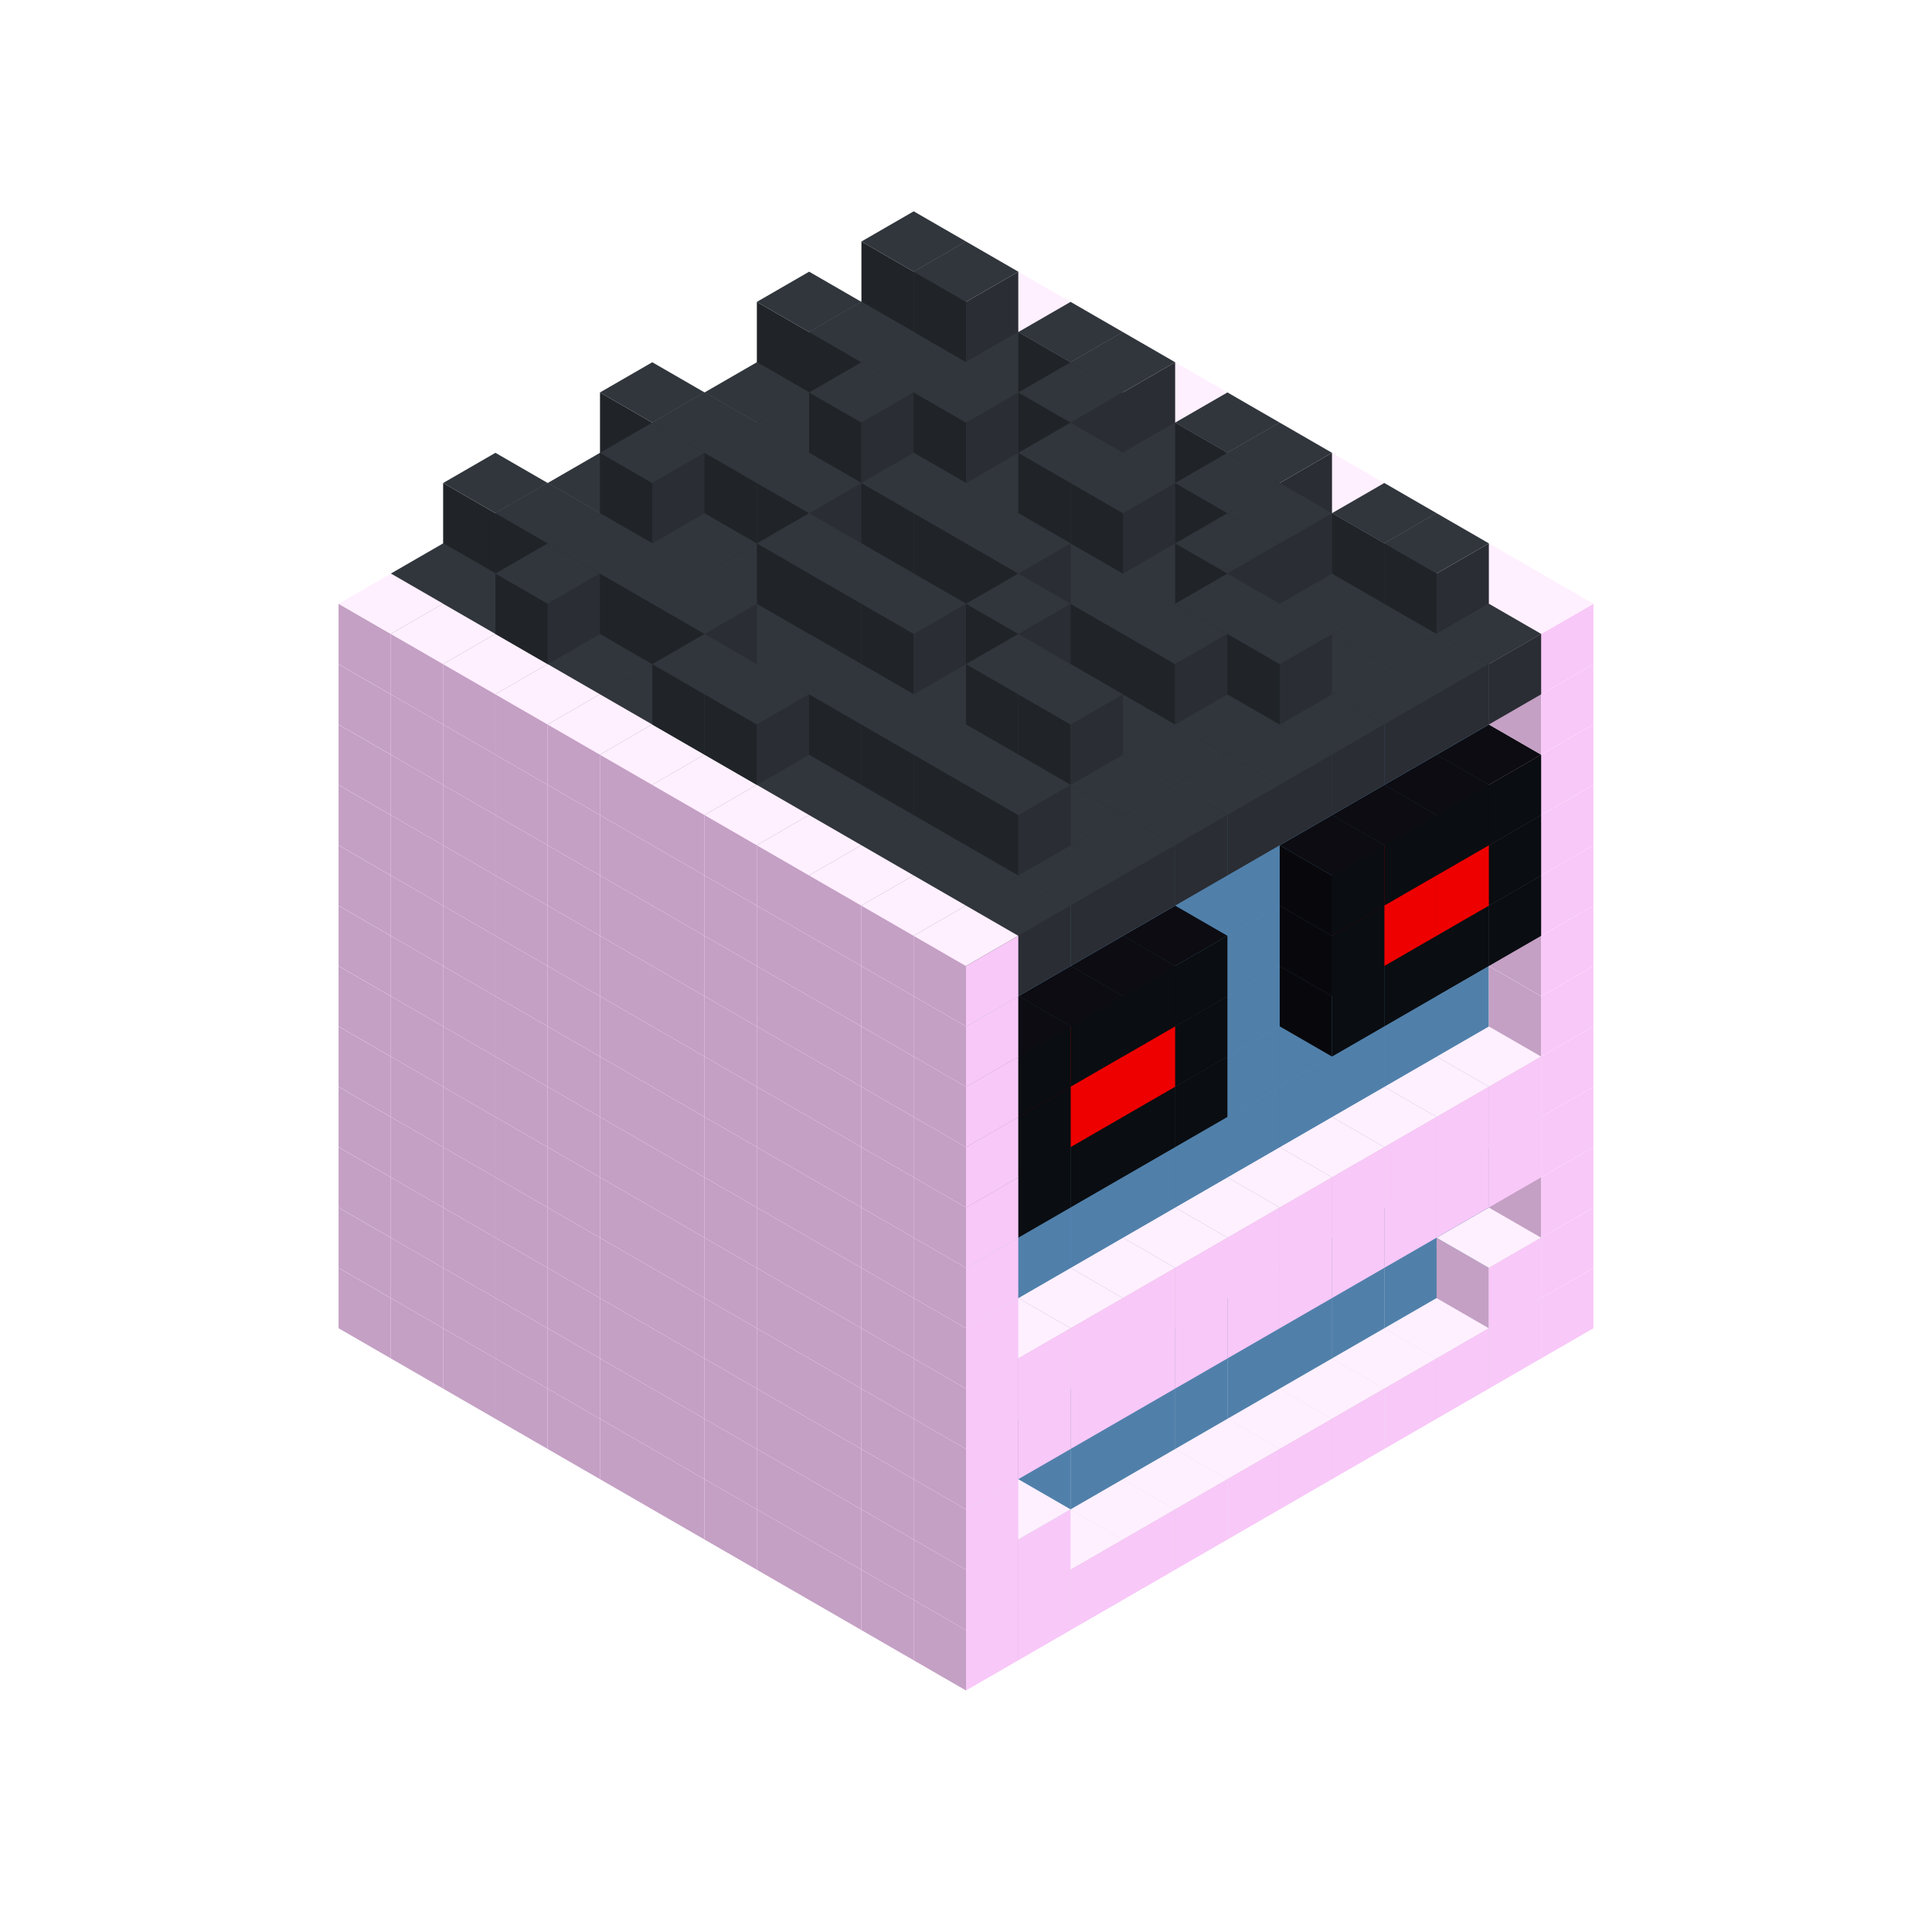 
<svg width='600' height='600' viewBox='4436371 5550000 3200000 3200000' xmlns='http://www.w3.org/2000/svg' xmlns:xlink='http://www.w3.org/1999/xlink'>
<use xlink:href='#v-0x00000053-1' transform='translate(983738,3600000)'/>
<use xlink:href='#v-0x00000053-1' transform='translate(1070341,3650000)'/>
<use xlink:href='#v-0x00000053-1' transform='translate(1156944,3700000)'/>
<use xlink:href='#v-0x00000053-1' transform='translate(1243547,3750000)'/>
<use xlink:href='#v-0x00000053-1' transform='translate(1330150,3800000)'/>
<use xlink:href='#v-0x00000053-1' transform='translate(1416753,3850000)'/>
<use xlink:href='#v-0x00000053-1' transform='translate(1503356,3900000)'/>
<use xlink:href='#v-0x00000053-1' transform='translate(1589959,3950000)'/>
<use xlink:href='#v-0x00000053-1' transform='translate(1676562,4000000)'/>
<use xlink:href='#v-0x00000053-1' transform='translate(1763165,4050000)'/>
<use xlink:href='#v-0x00000053-1' transform='translate(1849768,4100000)'/>
<use xlink:href='#v-0x00000053-1' transform='translate(2889004,3600000)'/>
<use xlink:href='#v-0x00000053-1' transform='translate(2802401,3650000)'/>
<use xlink:href='#v-0x00000053-1' transform='translate(2715798,3700000)'/>
<use xlink:href='#v-0x00000053-1' transform='translate(2629195,3750000)'/>
<use xlink:href='#v-0x00000053-1' transform='translate(2542592,3800000)'/>
<use xlink:href='#v-0x00000053-1' transform='translate(2455989,3850000)'/>
<use xlink:href='#v-0x00000053-1' transform='translate(2369386,3900000)'/>
<use xlink:href='#v-0x00000053-1' transform='translate(2282783,3950000)'/>
<use xlink:href='#v-0x00000053-1' transform='translate(2196180,4000000)'/>
<use xlink:href='#v-0x00000053-1' transform='translate(2109577,4050000)'/>
<use xlink:href='#v-0x00000053-1' transform='translate(2022974,4100000)'/>
<use xlink:href='#v-0x00000053-1' transform='translate(1936371,4150000)'/>
<use xlink:href='#v-0x00000053-1' transform='translate(983738,3500000)'/>
<use xlink:href='#v-0x00000053-1' transform='translate(1070341,3550000)'/>
<use xlink:href='#v-0x00000053-1' transform='translate(1156944,3600000)'/>
<use xlink:href='#v-0x00000053-1' transform='translate(1243547,3650000)'/>
<use xlink:href='#v-0x00000053-1' transform='translate(1330150,3700000)'/>
<use xlink:href='#v-0x00000053-1' transform='translate(1416753,3750000)'/>
<use xlink:href='#v-0x00000053-1' transform='translate(1503356,3800000)'/>
<use xlink:href='#v-0x00000053-1' transform='translate(1589959,3850000)'/>
<use xlink:href='#v-0x00000053-1' transform='translate(1676562,3900000)'/>
<use xlink:href='#v-0x00000053-1' transform='translate(1763165,3950000)'/>
<use xlink:href='#v-0x00000053-2' transform='translate(2715798,3500000)'/>
<use xlink:href='#v-0x00000053-2' transform='translate(2629195,3550000)'/>
<use xlink:href='#v-0x00000053-2' transform='translate(2542592,3600000)'/>
<use xlink:href='#v-0x00000053-2' transform='translate(2455989,3650000)'/>
<use xlink:href='#v-0x00000053-2' transform='translate(2369386,3700000)'/>
<use xlink:href='#v-0x00000053-2' transform='translate(2282783,3750000)'/>
<use xlink:href='#v-0x00000053-2' transform='translate(2196180,3800000)'/>
<use xlink:href='#v-0x00000053-2' transform='translate(2109577,3850000)'/>
<use xlink:href='#v-0x00000053-2' transform='translate(2022974,3900000)'/>
<use xlink:href='#v-0x00000053-2' transform='translate(1936371,3950000)'/>
<use xlink:href='#v-0x00000053-1' transform='translate(1849768,4000000)'/>
<use xlink:href='#v-0x00000053-1' transform='translate(2889004,3500000)'/>
<use xlink:href='#v-0x00000053-1' transform='translate(2802401,3550000)'/>
<use xlink:href='#v-0x00000053-1' transform='translate(2022974,4000000)'/>
<use xlink:href='#v-0x00000053-1' transform='translate(1936371,4050000)'/>
<use xlink:href='#v-0x00000053-1' transform='translate(983738,3400000)'/>
<use xlink:href='#v-0x00000053-1' transform='translate(1070341,3450000)'/>
<use xlink:href='#v-0x00000053-1' transform='translate(1156944,3500000)'/>
<use xlink:href='#v-0x00000053-1' transform='translate(1243547,3550000)'/>
<use xlink:href='#v-0x00000053-1' transform='translate(1330150,3600000)'/>
<use xlink:href='#v-0x00000053-1' transform='translate(1416753,3650000)'/>
<use xlink:href='#v-0x00000053-1' transform='translate(1503356,3700000)'/>
<use xlink:href='#v-0x00000053-1' transform='translate(1589959,3750000)'/>
<use xlink:href='#v-0x00000053-1' transform='translate(1676562,3800000)'/>
<use xlink:href='#v-0x00000053-1' transform='translate(1763165,3850000)'/>
<use xlink:href='#v-0x00000053-2' transform='translate(2715798,3400000)'/>
<use xlink:href='#v-0x00000053-2' transform='translate(2629195,3450000)'/>
<use xlink:href='#v-0x00000053-2' transform='translate(2542592,3500000)'/>
<use xlink:href='#v-0x00000053-2' transform='translate(2455989,3550000)'/>
<use xlink:href='#v-0x00000053-2' transform='translate(2369386,3600000)'/>
<use xlink:href='#v-0x00000053-2' transform='translate(2282783,3650000)'/>
<use xlink:href='#v-0x00000053-2' transform='translate(2196180,3700000)'/>
<use xlink:href='#v-0x00000053-2' transform='translate(2109577,3750000)'/>
<use xlink:href='#v-0x00000053-2' transform='translate(2022974,3800000)'/>
<use xlink:href='#v-0x00000053-2' transform='translate(1936371,3850000)'/>
<use xlink:href='#v-0x00000053-1' transform='translate(1849768,3900000)'/>
<use xlink:href='#v-0x00000053-1' transform='translate(2889004,3400000)'/>
<use xlink:href='#v-0x00000053-1' transform='translate(1936371,3950000)'/>
<use xlink:href='#v-0x00000053-1' transform='translate(983738,3300000)'/>
<use xlink:href='#v-0x00000053-1' transform='translate(1070341,3350000)'/>
<use xlink:href='#v-0x00000053-1' transform='translate(1156944,3400000)'/>
<use xlink:href='#v-0x00000053-1' transform='translate(1243547,3450000)'/>
<use xlink:href='#v-0x00000053-1' transform='translate(1330150,3500000)'/>
<use xlink:href='#v-0x00000053-1' transform='translate(1416753,3550000)'/>
<use xlink:href='#v-0x00000053-1' transform='translate(1503356,3600000)'/>
<use xlink:href='#v-0x00000053-1' transform='translate(1589959,3650000)'/>
<use xlink:href='#v-0x00000053-1' transform='translate(1676562,3700000)'/>
<use xlink:href='#v-0x00000053-1' transform='translate(1763165,3750000)'/>
<use xlink:href='#v-0x00000053-2' transform='translate(2715798,3300000)'/>
<use xlink:href='#v-0x00000053-2' transform='translate(2629195,3350000)'/>
<use xlink:href='#v-0x00000053-2' transform='translate(2542592,3400000)'/>
<use xlink:href='#v-0x00000053-2' transform='translate(2455989,3450000)'/>
<use xlink:href='#v-0x00000053-2' transform='translate(2369386,3500000)'/>
<use xlink:href='#v-0x00000053-2' transform='translate(2282783,3550000)'/>
<use xlink:href='#v-0x00000053-2' transform='translate(2196180,3600000)'/>
<use xlink:href='#v-0x00000053-2' transform='translate(2109577,3650000)'/>
<use xlink:href='#v-0x00000053-2' transform='translate(2022974,3700000)'/>
<use xlink:href='#v-0x00000053-2' transform='translate(1936371,3750000)'/>
<use xlink:href='#v-0x00000053-1' transform='translate(1849768,3800000)'/>
<use xlink:href='#v-0x00000053-1' transform='translate(2889004,3300000)'/>
<use xlink:href='#v-0x00000053-1' transform='translate(2802401,3350000)'/>
<use xlink:href='#v-0x00000053-1' transform='translate(2715798,3400000)'/>
<use xlink:href='#v-0x00000053-1' transform='translate(2629195,3450000)'/>
<use xlink:href='#v-0x00000053-1' transform='translate(2542592,3500000)'/>
<use xlink:href='#v-0x00000053-1' transform='translate(2455989,3550000)'/>
<use xlink:href='#v-0x00000053-1' transform='translate(2369386,3600000)'/>
<use xlink:href='#v-0x00000053-1' transform='translate(2282783,3650000)'/>
<use xlink:href='#v-0x00000053-1' transform='translate(2196180,3700000)'/>
<use xlink:href='#v-0x00000053-1' transform='translate(2109577,3750000)'/>
<use xlink:href='#v-0x00000053-1' transform='translate(2022974,3800000)'/>
<use xlink:href='#v-0x00000053-1' transform='translate(1936371,3850000)'/>
<use xlink:href='#v-0x00000053-1' transform='translate(983738,3200000)'/>
<use xlink:href='#v-0x00000053-1' transform='translate(1070341,3250000)'/>
<use xlink:href='#v-0x00000053-1' transform='translate(1156944,3300000)'/>
<use xlink:href='#v-0x00000053-1' transform='translate(1243547,3350000)'/>
<use xlink:href='#v-0x00000053-1' transform='translate(1330150,3400000)'/>
<use xlink:href='#v-0x00000053-1' transform='translate(1416753,3450000)'/>
<use xlink:href='#v-0x00000053-1' transform='translate(1503356,3500000)'/>
<use xlink:href='#v-0x00000053-1' transform='translate(1589959,3550000)'/>
<use xlink:href='#v-0x00000053-1' transform='translate(1676562,3600000)'/>
<use xlink:href='#v-0x00000053-1' transform='translate(1763165,3650000)'/>
<use xlink:href='#v-0x00000053-2' transform='translate(2715798,3200000)'/>
<use xlink:href='#v-0x00000053-2' transform='translate(2629195,3250000)'/>
<use xlink:href='#v-0x00000053-2' transform='translate(2542592,3300000)'/>
<use xlink:href='#v-0x00000053-2' transform='translate(2455989,3350000)'/>
<use xlink:href='#v-0x00000053-2' transform='translate(2369386,3400000)'/>
<use xlink:href='#v-0x00000053-2' transform='translate(2282783,3450000)'/>
<use xlink:href='#v-0x00000053-2' transform='translate(2196180,3500000)'/>
<use xlink:href='#v-0x00000053-2' transform='translate(2109577,3550000)'/>
<use xlink:href='#v-0x00000053-2' transform='translate(2022974,3600000)'/>
<use xlink:href='#v-0x00000053-2' transform='translate(1936371,3650000)'/>
<use xlink:href='#v-0x00000053-1' transform='translate(1849768,3700000)'/>
<use xlink:href='#v-0x00000053-1' transform='translate(2889004,3200000)'/>
<use xlink:href='#v-0x00000053-1' transform='translate(2802401,3250000)'/>
<use xlink:href='#v-0x00000053-1' transform='translate(2715798,3300000)'/>
<use xlink:href='#v-0x00000053-1' transform='translate(2629195,3350000)'/>
<use xlink:href='#v-0x00000053-1' transform='translate(2542592,3400000)'/>
<use xlink:href='#v-0x00000053-1' transform='translate(2455989,3450000)'/>
<use xlink:href='#v-0x00000053-1' transform='translate(2369386,3500000)'/>
<use xlink:href='#v-0x00000053-1' transform='translate(2282783,3550000)'/>
<use xlink:href='#v-0x00000053-1' transform='translate(2196180,3600000)'/>
<use xlink:href='#v-0x00000053-1' transform='translate(2109577,3650000)'/>
<use xlink:href='#v-0x00000053-1' transform='translate(2022974,3700000)'/>
<use xlink:href='#v-0x00000053-1' transform='translate(1936371,3750000)'/>
<use xlink:href='#v-0x00000053-1' transform='translate(983738,3100000)'/>
<use xlink:href='#v-0x00000053-1' transform='translate(1070341,3150000)'/>
<use xlink:href='#v-0x00000053-1' transform='translate(1156944,3200000)'/>
<use xlink:href='#v-0x00000053-1' transform='translate(1243547,3250000)'/>
<use xlink:href='#v-0x00000053-1' transform='translate(1330150,3300000)'/>
<use xlink:href='#v-0x00000053-1' transform='translate(1416753,3350000)'/>
<use xlink:href='#v-0x00000053-1' transform='translate(1503356,3400000)'/>
<use xlink:href='#v-0x00000053-1' transform='translate(1589959,3450000)'/>
<use xlink:href='#v-0x00000053-1' transform='translate(1676562,3500000)'/>
<use xlink:href='#v-0x00000053-1' transform='translate(1763165,3550000)'/>
<use xlink:href='#v-0x00000053-2' transform='translate(2715798,3100000)'/>
<use xlink:href='#v-0x00000053-2' transform='translate(2629195,3150000)'/>
<use xlink:href='#v-0x00000053-2' transform='translate(2542592,3200000)'/>
<use xlink:href='#v-0x00000053-2' transform='translate(2455989,3250000)'/>
<use xlink:href='#v-0x00000053-2' transform='translate(2369386,3300000)'/>
<use xlink:href='#v-0x00000053-2' transform='translate(2282783,3350000)'/>
<use xlink:href='#v-0x00000053-2' transform='translate(2196180,3400000)'/>
<use xlink:href='#v-0x00000053-2' transform='translate(2109577,3450000)'/>
<use xlink:href='#v-0x00000053-2' transform='translate(2022974,3500000)'/>
<use xlink:href='#v-0x00000053-2' transform='translate(1936371,3550000)'/>
<use xlink:href='#v-0x00000053-1' transform='translate(1849768,3600000)'/>
<use xlink:href='#v-0x00000053-1' transform='translate(2889004,3100000)'/>
<use xlink:href='#v-0x00000053-1' transform='translate(1936371,3650000)'/>
<use xlink:href='#v-0x00000053-1' transform='translate(983738,3000000)'/>
<use xlink:href='#v-0x00000053-1' transform='translate(1070341,3050000)'/>
<use xlink:href='#v-0x00000053-1' transform='translate(1156944,3100000)'/>
<use xlink:href='#v-0x00000053-1' transform='translate(1243547,3150000)'/>
<use xlink:href='#v-0x00000053-1' transform='translate(1330150,3200000)'/>
<use xlink:href='#v-0x00000053-1' transform='translate(1416753,3250000)'/>
<use xlink:href='#v-0x00000053-1' transform='translate(1503356,3300000)'/>
<use xlink:href='#v-0x00000053-1' transform='translate(1589959,3350000)'/>
<use xlink:href='#v-0x00000053-1' transform='translate(1676562,3400000)'/>
<use xlink:href='#v-0x00000053-1' transform='translate(1763165,3450000)'/>
<use xlink:href='#v-0x00000053-2' transform='translate(2715798,3000000)'/>
<use xlink:href='#v-0x00000053-2' transform='translate(2629195,3050000)'/>
<use xlink:href='#v-0x00000053-2' transform='translate(2542592,3100000)'/>
<use xlink:href='#v-0x00000053-2' transform='translate(2455989,3150000)'/>
<use xlink:href='#v-0x00000053-2' transform='translate(2369386,3200000)'/>
<use xlink:href='#v-0x00000053-2' transform='translate(2282783,3250000)'/>
<use xlink:href='#v-0x00000053-2' transform='translate(2196180,3300000)'/>
<use xlink:href='#v-0x00000053-2' transform='translate(2109577,3350000)'/>
<use xlink:href='#v-0x00000053-2' transform='translate(2022974,3400000)'/>
<use xlink:href='#v-0x00000053-2' transform='translate(1936371,3450000)'/>
<use xlink:href='#v-0x00000053-1' transform='translate(1849768,3500000)'/>
<use xlink:href='#v-0x00000053-1' transform='translate(2889004,3000000)'/>
<use xlink:href='#v-0x00000053-1' transform='translate(1936371,3550000)'/>
<use xlink:href='#v-0x00000053-1' transform='translate(983738,2900000)'/>
<use xlink:href='#v-0x00000053-1' transform='translate(1070341,2950000)'/>
<use xlink:href='#v-0x00000053-1' transform='translate(1156944,3000000)'/>
<use xlink:href='#v-0x00000053-1' transform='translate(1243547,3050000)'/>
<use xlink:href='#v-0x00000053-1' transform='translate(1330150,3100000)'/>
<use xlink:href='#v-0x00000053-1' transform='translate(1416753,3150000)'/>
<use xlink:href='#v-0x00000053-1' transform='translate(1503356,3200000)'/>
<use xlink:href='#v-0x00000053-1' transform='translate(1589959,3250000)'/>
<use xlink:href='#v-0x00000053-1' transform='translate(1676562,3300000)'/>
<use xlink:href='#v-0x00000053-1' transform='translate(1763165,3350000)'/>
<use xlink:href='#v-0x00000053-2' transform='translate(2715798,2900000)'/>
<use xlink:href='#v-0x00000053-2' transform='translate(2629195,2950000)'/>
<use xlink:href='#v-0x00000053-2' transform='translate(2542592,3000000)'/>
<use xlink:href='#v-0x00000053-2' transform='translate(2455989,3050000)'/>
<use xlink:href='#v-0x00000053-2' transform='translate(2369386,3100000)'/>
<use xlink:href='#v-0x00000053-2' transform='translate(2282783,3150000)'/>
<use xlink:href='#v-0x00000053-2' transform='translate(2196180,3200000)'/>
<use xlink:href='#v-0x00000053-2' transform='translate(2109577,3250000)'/>
<use xlink:href='#v-0x00000053-2' transform='translate(2022974,3300000)'/>
<use xlink:href='#v-0x00000053-2' transform='translate(1936371,3350000)'/>
<use xlink:href='#v-0x00000053-1' transform='translate(1849768,3400000)'/>
<use xlink:href='#v-0x00000053-1' transform='translate(2889004,2900000)'/>
<use xlink:href='#v-0x00000053-4' transform='translate(2802401,2950000)'/>
<use xlink:href='#v-0x00000053-4' transform='translate(2715798,3000000)'/>
<use xlink:href='#v-0x00000053-4' transform='translate(2629195,3050000)'/>
<use xlink:href='#v-0x00000053-4' transform='translate(2542592,3100000)'/>
<use xlink:href='#v-0x00000053-4' transform='translate(2282783,3250000)'/>
<use xlink:href='#v-0x00000053-4' transform='translate(2196180,3300000)'/>
<use xlink:href='#v-0x00000053-4' transform='translate(2109577,3350000)'/>
<use xlink:href='#v-0x00000053-4' transform='translate(2022974,3400000)'/>
<use xlink:href='#v-0x00000053-1' transform='translate(1936371,3450000)'/>
<use xlink:href='#v-0x00000053-1' transform='translate(983738,2800000)'/>
<use xlink:href='#v-0x00000053-1' transform='translate(1070341,2850000)'/>
<use xlink:href='#v-0x00000053-1' transform='translate(1156944,2900000)'/>
<use xlink:href='#v-0x00000053-1' transform='translate(1243547,2950000)'/>
<use xlink:href='#v-0x00000053-1' transform='translate(1330150,3000000)'/>
<use xlink:href='#v-0x00000053-1' transform='translate(1416753,3050000)'/>
<use xlink:href='#v-0x00000053-1' transform='translate(1503356,3100000)'/>
<use xlink:href='#v-0x00000053-1' transform='translate(1589959,3150000)'/>
<use xlink:href='#v-0x00000053-1' transform='translate(1676562,3200000)'/>
<use xlink:href='#v-0x00000053-1' transform='translate(1763165,3250000)'/>
<use xlink:href='#v-0x00000053-2' transform='translate(2715798,2800000)'/>
<use xlink:href='#v-0x00000053-2' transform='translate(2629195,2850000)'/>
<use xlink:href='#v-0x00000053-2' transform='translate(2542592,2900000)'/>
<use xlink:href='#v-0x00000053-2' transform='translate(2455989,2950000)'/>
<use xlink:href='#v-0x00000053-2' transform='translate(2369386,3000000)'/>
<use xlink:href='#v-0x00000053-2' transform='translate(2282783,3050000)'/>
<use xlink:href='#v-0x00000053-2' transform='translate(2196180,3100000)'/>
<use xlink:href='#v-0x00000053-2' transform='translate(2109577,3150000)'/>
<use xlink:href='#v-0x00000053-2' transform='translate(2022974,3200000)'/>
<use xlink:href='#v-0x00000053-2' transform='translate(1936371,3250000)'/>
<use xlink:href='#v-0x00000053-1' transform='translate(1849768,3300000)'/>
<use xlink:href='#v-0x00000053-1' transform='translate(2889004,2800000)'/>
<use xlink:href='#v-0x00000053-4' transform='translate(2802401,2850000)'/>
<use xlink:href='#v-0x00000053-5' transform='translate(2715798,2900000)'/>
<use xlink:href='#v-0x00000053-5' transform='translate(2629195,2950000)'/>
<use xlink:href='#v-0x00000053-4' transform='translate(2542592,3000000)'/>
<use xlink:href='#v-0x00000053-4' transform='translate(2282783,3150000)'/>
<use xlink:href='#v-0x00000053-5' transform='translate(2196180,3200000)'/>
<use xlink:href='#v-0x00000053-5' transform='translate(2109577,3250000)'/>
<use xlink:href='#v-0x00000053-4' transform='translate(2022974,3300000)'/>
<use xlink:href='#v-0x00000053-1' transform='translate(1936371,3350000)'/>
<use xlink:href='#v-0x00000053-1' transform='translate(983738,2700000)'/>
<use xlink:href='#v-0x00000053-1' transform='translate(1070341,2750000)'/>
<use xlink:href='#v-0x00000053-1' transform='translate(1156944,2800000)'/>
<use xlink:href='#v-0x00000053-1' transform='translate(1243547,2850000)'/>
<use xlink:href='#v-0x00000053-1' transform='translate(1330150,2900000)'/>
<use xlink:href='#v-0x00000053-1' transform='translate(1416753,2950000)'/>
<use xlink:href='#v-0x00000053-1' transform='translate(1503356,3000000)'/>
<use xlink:href='#v-0x00000053-1' transform='translate(1589959,3050000)'/>
<use xlink:href='#v-0x00000053-1' transform='translate(1676562,3100000)'/>
<use xlink:href='#v-0x00000053-1' transform='translate(1763165,3150000)'/>
<use xlink:href='#v-0x00000053-2' transform='translate(2715798,2700000)'/>
<use xlink:href='#v-0x00000053-2' transform='translate(2629195,2750000)'/>
<use xlink:href='#v-0x00000053-2' transform='translate(2542592,2800000)'/>
<use xlink:href='#v-0x00000053-2' transform='translate(2455989,2850000)'/>
<use xlink:href='#v-0x00000053-2' transform='translate(2369386,2900000)'/>
<use xlink:href='#v-0x00000053-2' transform='translate(2282783,2950000)'/>
<use xlink:href='#v-0x00000053-2' transform='translate(2196180,3000000)'/>
<use xlink:href='#v-0x00000053-2' transform='translate(2109577,3050000)'/>
<use xlink:href='#v-0x00000053-2' transform='translate(2022974,3100000)'/>
<use xlink:href='#v-0x00000053-2' transform='translate(1936371,3150000)'/>
<use xlink:href='#v-0x00000053-1' transform='translate(1849768,3200000)'/>
<use xlink:href='#v-0x00000053-1' transform='translate(2889004,2700000)'/>
<use xlink:href='#v-0x00000053-4' transform='translate(2802401,2750000)'/>
<use xlink:href='#v-0x00000053-4' transform='translate(2715798,2800000)'/>
<use xlink:href='#v-0x00000053-4' transform='translate(2629195,2850000)'/>
<use xlink:href='#v-0x00000053-4' transform='translate(2542592,2900000)'/>
<use xlink:href='#v-0x00000053-4' transform='translate(2282783,3050000)'/>
<use xlink:href='#v-0x00000053-4' transform='translate(2196180,3100000)'/>
<use xlink:href='#v-0x00000053-4' transform='translate(2109577,3150000)'/>
<use xlink:href='#v-0x00000053-4' transform='translate(2022974,3200000)'/>
<use xlink:href='#v-0x00000053-1' transform='translate(1936371,3250000)'/>
<use xlink:href='#v-0x00000053-1' transform='translate(983738,2600000)'/>
<use xlink:href='#v-0x00000053-1' transform='translate(1070341,2650000)'/>
<use xlink:href='#v-0x00000053-1' transform='translate(1156944,2700000)'/>
<use xlink:href='#v-0x00000053-1' transform='translate(1243547,2750000)'/>
<use xlink:href='#v-0x00000053-1' transform='translate(1330150,2800000)'/>
<use xlink:href='#v-0x00000053-1' transform='translate(1416753,2850000)'/>
<use xlink:href='#v-0x00000053-1' transform='translate(1503356,2900000)'/>
<use xlink:href='#v-0x00000053-1' transform='translate(1589959,2950000)'/>
<use xlink:href='#v-0x00000053-1' transform='translate(1676562,3000000)'/>
<use xlink:href='#v-0x00000053-1' transform='translate(1763165,3050000)'/>
<use xlink:href='#v-0x00000053-2' transform='translate(2715798,2600000)'/>
<use xlink:href='#v-0x00000053-2' transform='translate(2629195,2650000)'/>
<use xlink:href='#v-0x00000053-2' transform='translate(2542592,2700000)'/>
<use xlink:href='#v-0x00000053-2' transform='translate(2455989,2750000)'/>
<use xlink:href='#v-0x00000053-2' transform='translate(2369386,2800000)'/>
<use xlink:href='#v-0x00000053-2' transform='translate(2282783,2850000)'/>
<use xlink:href='#v-0x00000053-2' transform='translate(2196180,2900000)'/>
<use xlink:href='#v-0x00000053-2' transform='translate(2109577,2950000)'/>
<use xlink:href='#v-0x00000053-2' transform='translate(2022974,3000000)'/>
<use xlink:href='#v-0x00000053-2' transform='translate(1936371,3050000)'/>
<use xlink:href='#v-0x00000053-1' transform='translate(1849768,3100000)'/>
<use xlink:href='#v-0x00000053-1' transform='translate(2889004,2600000)'/>
<use xlink:href='#v-0x00000053-1' transform='translate(1936371,3150000)'/>
<use xlink:href='#v-0x00000053-1' transform='translate(1936371,1950000)'/>
<use xlink:href='#v-0x00000053-6' transform='translate(1849768,2000000)'/>
<use xlink:href='#v-0x00000053-6' transform='translate(1763165,2050000)'/>
<use xlink:href='#v-0x00000053-6' transform='translate(1676562,2100000)'/>
<use xlink:href='#v-0x00000053-6' transform='translate(1589959,2150000)'/>
<use xlink:href='#v-0x00000053-6' transform='translate(1503356,2200000)'/>
<use xlink:href='#v-0x00000053-6' transform='translate(1416753,2250000)'/>
<use xlink:href='#v-0x00000053-6' transform='translate(1330150,2300000)'/>
<use xlink:href='#v-0x00000053-6' transform='translate(1243547,2350000)'/>
<use xlink:href='#v-0x00000053-6' transform='translate(1156944,2400000)'/>
<use xlink:href='#v-0x00000053-6' transform='translate(1070341,2450000)'/>
<use xlink:href='#v-0x00000053-1' transform='translate(983738,2500000)'/>
<use xlink:href='#v-0x00000053-1' transform='translate(2022974,2000000)'/>
<use xlink:href='#v-0x00000053-6' transform='translate(1936371,2050000)'/>
<use xlink:href='#v-0x00000053-6' transform='translate(1849768,2100000)'/>
<use xlink:href='#v-0x00000053-6' transform='translate(1763165,2150000)'/>
<use xlink:href='#v-0x00000053-6' transform='translate(1676562,2200000)'/>
<use xlink:href='#v-0x00000053-6' transform='translate(1589959,2250000)'/>
<use xlink:href='#v-0x00000053-6' transform='translate(1503356,2300000)'/>
<use xlink:href='#v-0x00000053-6' transform='translate(1416753,2350000)'/>
<use xlink:href='#v-0x00000053-6' transform='translate(1330150,2400000)'/>
<use xlink:href='#v-0x00000053-6' transform='translate(1243547,2450000)'/>
<use xlink:href='#v-0x00000053-6' transform='translate(1156944,2500000)'/>
<use xlink:href='#v-0x00000053-1' transform='translate(1070341,2550000)'/>
<use xlink:href='#v-0x00000053-1' transform='translate(2109577,2050000)'/>
<use xlink:href='#v-0x00000053-6' transform='translate(2022974,2100000)'/>
<use xlink:href='#v-0x00000053-6' transform='translate(1936371,2150000)'/>
<use xlink:href='#v-0x00000053-6' transform='translate(1849768,2200000)'/>
<use xlink:href='#v-0x00000053-6' transform='translate(1763165,2250000)'/>
<use xlink:href='#v-0x00000053-6' transform='translate(1676562,2300000)'/>
<use xlink:href='#v-0x00000053-6' transform='translate(1589959,2350000)'/>
<use xlink:href='#v-0x00000053-6' transform='translate(1503356,2400000)'/>
<use xlink:href='#v-0x00000053-6' transform='translate(1416753,2450000)'/>
<use xlink:href='#v-0x00000053-6' transform='translate(1330150,2500000)'/>
<use xlink:href='#v-0x00000053-6' transform='translate(1243547,2550000)'/>
<use xlink:href='#v-0x00000053-1' transform='translate(1156944,2600000)'/>
<use xlink:href='#v-0x00000053-1' transform='translate(2196180,2100000)'/>
<use xlink:href='#v-0x00000053-6' transform='translate(2109577,2150000)'/>
<use xlink:href='#v-0x00000053-6' transform='translate(2022974,2200000)'/>
<use xlink:href='#v-0x00000053-6' transform='translate(1936371,2250000)'/>
<use xlink:href='#v-0x00000053-6' transform='translate(1849768,2300000)'/>
<use xlink:href='#v-0x00000053-6' transform='translate(1763165,2350000)'/>
<use xlink:href='#v-0x00000053-6' transform='translate(1676562,2400000)'/>
<use xlink:href='#v-0x00000053-6' transform='translate(1589959,2450000)'/>
<use xlink:href='#v-0x00000053-6' transform='translate(1503356,2500000)'/>
<use xlink:href='#v-0x00000053-6' transform='translate(1416753,2550000)'/>
<use xlink:href='#v-0x00000053-6' transform='translate(1330150,2600000)'/>
<use xlink:href='#v-0x00000053-1' transform='translate(1243547,2650000)'/>
<use xlink:href='#v-0x00000053-1' transform='translate(2282783,2150000)'/>
<use xlink:href='#v-0x00000053-6' transform='translate(2196180,2200000)'/>
<use xlink:href='#v-0x00000053-6' transform='translate(2109577,2250000)'/>
<use xlink:href='#v-0x00000053-6' transform='translate(2022974,2300000)'/>
<use xlink:href='#v-0x00000053-6' transform='translate(1936371,2350000)'/>
<use xlink:href='#v-0x00000053-6' transform='translate(1849768,2400000)'/>
<use xlink:href='#v-0x00000053-6' transform='translate(1763165,2450000)'/>
<use xlink:href='#v-0x00000053-6' transform='translate(1676562,2500000)'/>
<use xlink:href='#v-0x00000053-6' transform='translate(1589959,2550000)'/>
<use xlink:href='#v-0x00000053-6' transform='translate(1503356,2600000)'/>
<use xlink:href='#v-0x00000053-6' transform='translate(1416753,2650000)'/>
<use xlink:href='#v-0x00000053-1' transform='translate(1330150,2700000)'/>
<use xlink:href='#v-0x00000053-1' transform='translate(2369386,2200000)'/>
<use xlink:href='#v-0x00000053-6' transform='translate(2282783,2250000)'/>
<use xlink:href='#v-0x00000053-6' transform='translate(2196180,2300000)'/>
<use xlink:href='#v-0x00000053-6' transform='translate(2109577,2350000)'/>
<use xlink:href='#v-0x00000053-6' transform='translate(2022974,2400000)'/>
<use xlink:href='#v-0x00000053-6' transform='translate(1936371,2450000)'/>
<use xlink:href='#v-0x00000053-6' transform='translate(1849768,2500000)'/>
<use xlink:href='#v-0x00000053-6' transform='translate(1763165,2550000)'/>
<use xlink:href='#v-0x00000053-6' transform='translate(1676562,2600000)'/>
<use xlink:href='#v-0x00000053-6' transform='translate(1589959,2650000)'/>
<use xlink:href='#v-0x00000053-6' transform='translate(1503356,2700000)'/>
<use xlink:href='#v-0x00000053-1' transform='translate(1416753,2750000)'/>
<use xlink:href='#v-0x00000053-1' transform='translate(2455989,2250000)'/>
<use xlink:href='#v-0x00000053-6' transform='translate(2369386,2300000)'/>
<use xlink:href='#v-0x00000053-6' transform='translate(2282783,2350000)'/>
<use xlink:href='#v-0x00000053-6' transform='translate(2196180,2400000)'/>
<use xlink:href='#v-0x00000053-6' transform='translate(2109577,2450000)'/>
<use xlink:href='#v-0x00000053-6' transform='translate(2022974,2500000)'/>
<use xlink:href='#v-0x00000053-6' transform='translate(1936371,2550000)'/>
<use xlink:href='#v-0x00000053-6' transform='translate(1849768,2600000)'/>
<use xlink:href='#v-0x00000053-6' transform='translate(1763165,2650000)'/>
<use xlink:href='#v-0x00000053-6' transform='translate(1676562,2700000)'/>
<use xlink:href='#v-0x00000053-6' transform='translate(1589959,2750000)'/>
<use xlink:href='#v-0x00000053-1' transform='translate(1503356,2800000)'/>
<use xlink:href='#v-0x00000053-1' transform='translate(2542592,2300000)'/>
<use xlink:href='#v-0x00000053-6' transform='translate(2455989,2350000)'/>
<use xlink:href='#v-0x00000053-6' transform='translate(2369386,2400000)'/>
<use xlink:href='#v-0x00000053-6' transform='translate(2282783,2450000)'/>
<use xlink:href='#v-0x00000053-6' transform='translate(2196180,2500000)'/>
<use xlink:href='#v-0x00000053-6' transform='translate(2109577,2550000)'/>
<use xlink:href='#v-0x00000053-6' transform='translate(2022974,2600000)'/>
<use xlink:href='#v-0x00000053-6' transform='translate(1936371,2650000)'/>
<use xlink:href='#v-0x00000053-6' transform='translate(1849768,2700000)'/>
<use xlink:href='#v-0x00000053-6' transform='translate(1763165,2750000)'/>
<use xlink:href='#v-0x00000053-6' transform='translate(1676562,2800000)'/>
<use xlink:href='#v-0x00000053-1' transform='translate(1589959,2850000)'/>
<use xlink:href='#v-0x00000053-1' transform='translate(2629195,2350000)'/>
<use xlink:href='#v-0x00000053-6' transform='translate(2542592,2400000)'/>
<use xlink:href='#v-0x00000053-6' transform='translate(2455989,2450000)'/>
<use xlink:href='#v-0x00000053-6' transform='translate(2369386,2500000)'/>
<use xlink:href='#v-0x00000053-6' transform='translate(2282783,2550000)'/>
<use xlink:href='#v-0x00000053-6' transform='translate(2196180,2600000)'/>
<use xlink:href='#v-0x00000053-6' transform='translate(2109577,2650000)'/>
<use xlink:href='#v-0x00000053-6' transform='translate(2022974,2700000)'/>
<use xlink:href='#v-0x00000053-6' transform='translate(1936371,2750000)'/>
<use xlink:href='#v-0x00000053-6' transform='translate(1849768,2800000)'/>
<use xlink:href='#v-0x00000053-6' transform='translate(1763165,2850000)'/>
<use xlink:href='#v-0x00000053-1' transform='translate(1676562,2900000)'/>
<use xlink:href='#v-0x00000053-1' transform='translate(2715798,2400000)'/>
<use xlink:href='#v-0x00000053-6' transform='translate(2629195,2450000)'/>
<use xlink:href='#v-0x00000053-6' transform='translate(2542592,2500000)'/>
<use xlink:href='#v-0x00000053-6' transform='translate(2455989,2550000)'/>
<use xlink:href='#v-0x00000053-6' transform='translate(2369386,2600000)'/>
<use xlink:href='#v-0x00000053-6' transform='translate(2282783,2650000)'/>
<use xlink:href='#v-0x00000053-6' transform='translate(2196180,2700000)'/>
<use xlink:href='#v-0x00000053-6' transform='translate(2109577,2750000)'/>
<use xlink:href='#v-0x00000053-6' transform='translate(2022974,2800000)'/>
<use xlink:href='#v-0x00000053-6' transform='translate(1936371,2850000)'/>
<use xlink:href='#v-0x00000053-6' transform='translate(1849768,2900000)'/>
<use xlink:href='#v-0x00000053-1' transform='translate(1763165,2950000)'/>
<use xlink:href='#v-0x00000053-1' transform='translate(2802401,2450000)'/>
<use xlink:href='#v-0x00000053-6' transform='translate(2715798,2500000)'/>
<use xlink:href='#v-0x00000053-6' transform='translate(2629195,2550000)'/>
<use xlink:href='#v-0x00000053-6' transform='translate(2542592,2600000)'/>
<use xlink:href='#v-0x00000053-6' transform='translate(2455989,2650000)'/>
<use xlink:href='#v-0x00000053-6' transform='translate(2369386,2700000)'/>
<use xlink:href='#v-0x00000053-6' transform='translate(2282783,2750000)'/>
<use xlink:href='#v-0x00000053-6' transform='translate(2196180,2800000)'/>
<use xlink:href='#v-0x00000053-6' transform='translate(2109577,2850000)'/>
<use xlink:href='#v-0x00000053-6' transform='translate(2022974,2900000)'/>
<use xlink:href='#v-0x00000053-6' transform='translate(1936371,2950000)'/>
<use xlink:href='#v-0x00000053-1' transform='translate(1849768,3000000)'/>
<use xlink:href='#v-0x00000053-1' transform='translate(2889004,2500000)'/>
<use xlink:href='#v-0x00000053-6' transform='translate(2802401,2550000)'/>
<use xlink:href='#v-0x00000053-6' transform='translate(2715798,2600000)'/>
<use xlink:href='#v-0x00000053-6' transform='translate(2629195,2650000)'/>
<use xlink:href='#v-0x00000053-6' transform='translate(2542592,2700000)'/>
<use xlink:href='#v-0x00000053-6' transform='translate(2455989,2750000)'/>
<use xlink:href='#v-0x00000053-6' transform='translate(2369386,2800000)'/>
<use xlink:href='#v-0x00000053-6' transform='translate(2282783,2850000)'/>
<use xlink:href='#v-0x00000053-6' transform='translate(2196180,2900000)'/>
<use xlink:href='#v-0x00000053-6' transform='translate(2109577,2950000)'/>
<use xlink:href='#v-0x00000053-6' transform='translate(2022974,3000000)'/>
<use xlink:href='#v-0x00000053-1' transform='translate(1936371,3050000)'/>
<use xlink:href='#v-0x00000053-6' transform='translate(1849768,1900000)'/>
<use xlink:href='#v-0x00000053-6' transform='translate(1676562,2000000)'/>
<use xlink:href='#v-0x00000053-6' transform='translate(1416753,2150000)'/>
<use xlink:href='#v-0x00000053-6' transform='translate(1156944,2300000)'/>
<use xlink:href='#v-0x00000053-6' transform='translate(1936371,1950000)'/>
<use xlink:href='#v-0x00000053-6' transform='translate(1763165,2050000)'/>
<use xlink:href='#v-0x00000053-6' transform='translate(1503356,2200000)'/>
<use xlink:href='#v-0x00000053-6' transform='translate(1416753,2250000)'/>
<use xlink:href='#v-0x00000053-6' transform='translate(1243547,2350000)'/>
<use xlink:href='#v-0x00000053-6' transform='translate(1849768,2100000)'/>
<use xlink:href='#v-0x00000053-6' transform='translate(1763165,2150000)'/>
<use xlink:href='#v-0x00000053-6' transform='translate(1589959,2250000)'/>
<use xlink:href='#v-0x00000053-6' transform='translate(1330150,2400000)'/>
<use xlink:href='#v-0x00000053-6' transform='translate(1243547,2450000)'/>
<use xlink:href='#v-0x00000053-6' transform='translate(2109577,2050000)'/>
<use xlink:href='#v-0x00000053-6' transform='translate(1936371,2150000)'/>
<use xlink:href='#v-0x00000053-6' transform='translate(1676562,2300000)'/>
<use xlink:href='#v-0x00000053-6' transform='translate(1416753,2450000)'/>
<use xlink:href='#v-0x00000053-6' transform='translate(2196180,2100000)'/>
<use xlink:href='#v-0x00000053-6' transform='translate(2109577,2150000)'/>
<use xlink:href='#v-0x00000053-6' transform='translate(1849768,2300000)'/>
<use xlink:href='#v-0x00000053-6' transform='translate(1676562,2400000)'/>
<use xlink:href='#v-0x00000053-6' transform='translate(1503356,2500000)'/>
<use xlink:href='#v-0x00000053-6' transform='translate(2109577,2250000)'/>
<use xlink:href='#v-0x00000053-6' transform='translate(1936371,2350000)'/>
<use xlink:href='#v-0x00000053-6' transform='translate(1763165,2450000)'/>
<use xlink:href='#v-0x00000053-6' transform='translate(1503356,2600000)'/>
<use xlink:href='#v-0x00000053-6' transform='translate(2369386,2200000)'/>
<use xlink:href='#v-0x00000053-6' transform='translate(2196180,2300000)'/>
<use xlink:href='#v-0x00000053-6' transform='translate(2022974,2400000)'/>
<use xlink:href='#v-0x00000053-6' transform='translate(1849768,2500000)'/>
<use xlink:href='#v-0x00000053-6' transform='translate(1676562,2600000)'/>
<use xlink:href='#v-0x00000053-6' transform='translate(1589959,2650000)'/>
<use xlink:href='#v-0x00000053-6' transform='translate(2455989,2250000)'/>
<use xlink:href='#v-0x00000053-6' transform='translate(2369386,2300000)'/>
<use xlink:href='#v-0x00000053-6' transform='translate(2022974,2500000)'/>
<use xlink:href='#v-0x00000053-6' transform='translate(1763165,2650000)'/>
<use xlink:href='#v-0x00000053-6' transform='translate(2455989,2350000)'/>
<use xlink:href='#v-0x00000053-6' transform='translate(2369386,2400000)'/>
<use xlink:href='#v-0x00000053-6' transform='translate(2196180,2500000)'/>
<use xlink:href='#v-0x00000053-6' transform='translate(2022974,2600000)'/>
<use xlink:href='#v-0x00000053-6' transform='translate(1849768,2700000)'/>
<use xlink:href='#v-0x00000053-6' transform='translate(2629195,2350000)'/>
<use xlink:href='#v-0x00000053-6' transform='translate(2369386,2500000)'/>
<use xlink:href='#v-0x00000053-6' transform='translate(2282783,2550000)'/>
<use xlink:href='#v-0x00000053-6' transform='translate(2109577,2650000)'/>
<use xlink:href='#v-0x00000053-6' transform='translate(1936371,2750000)'/>
<use xlink:href='#v-0x00000053-6' transform='translate(2715798,2400000)'/>
<use xlink:href='#v-0x00000053-6' transform='translate(2455989,2550000)'/>
<use xlink:href='#v-0x00000053-6' transform='translate(2022974,2800000)'/>
<defs>
<g id='v-0x00000053-1'>
<polygon points='4100000,4100000 4100000,4200000 4013397,4150000 4013397,4050000' fill='#c4a0c4'/>
<polygon points='4100000,4100000 4100000,4200000 4186602,4150000 4186602,4050000' fill='#f8c8f8'/>
<polygon points='4100000,4100000 4013397,4050000 4100000,4000000 4186602,4050000' fill='#fff0ff'/>
</g>
<g id='v-0x00000053-2'>
<polygon points='4100000,4100000 4100000,4200000 4013397,4150000 4013397,4050000' fill='#406488'/>
<polygon points='4100000,4100000 4100000,4200000 4186602,4150000 4186602,4050000' fill='#5080aa'/>
<polygon points='4100000,4100000 4013397,4050000 4100000,4000000 4186602,4050000' fill='#6096cc'/>
</g>
<g id='v-0x00000053-3'>
<polygon points='4100000,4100000 4100000,4200000 4013397,4150000 4013397,4050000' fill='#0098cc'/>
<polygon points='4100000,4100000 4100000,4200000 4186602,4150000 4186602,4050000' fill='#00c0ff'/>
<polygon points='4100000,4100000 4013397,4050000 4100000,4000000 4186602,4050000' fill='#00e4ff'/>
</g>
<g id='v-0x00000053-4'>
<polygon points='4100000,4100000 4100000,4200000 4013397,4150000 4013397,4050000' fill='#08080c'/>
<polygon points='4100000,4100000 4100000,4200000 4186602,4150000 4186602,4050000' fill='#0a0d11'/>
<polygon points='4100000,4100000 4013397,4050000 4100000,4000000 4186602,4050000' fill='#0c0c12'/>
</g>
<g id='v-0x00000053-5'>
<polygon points='4100000,4100000 4100000,4200000 4013397,4150000 4013397,4050000' fill='#bc0000'/>
<polygon points='4100000,4100000 4100000,4200000 4186602,4150000 4186602,4050000' fill='#ee0000'/>
<polygon points='4100000,4100000 4013397,4050000 4100000,4000000 4186602,4050000' fill='#ff0000'/>
</g>
<g id='v-0x00000053-6'>
<polygon points='4100000,4100000 4100000,4200000 4013397,4150000 4013397,4050000' fill='#202428'/>
<polygon points='4100000,4100000 4100000,4200000 4186602,4150000 4186602,4050000' fill='#2a2d33'/>
<polygon points='4100000,4100000 4013397,4050000 4100000,4000000 4186602,4050000' fill='#30363c'/>
</g>
</defs>
</svg>
